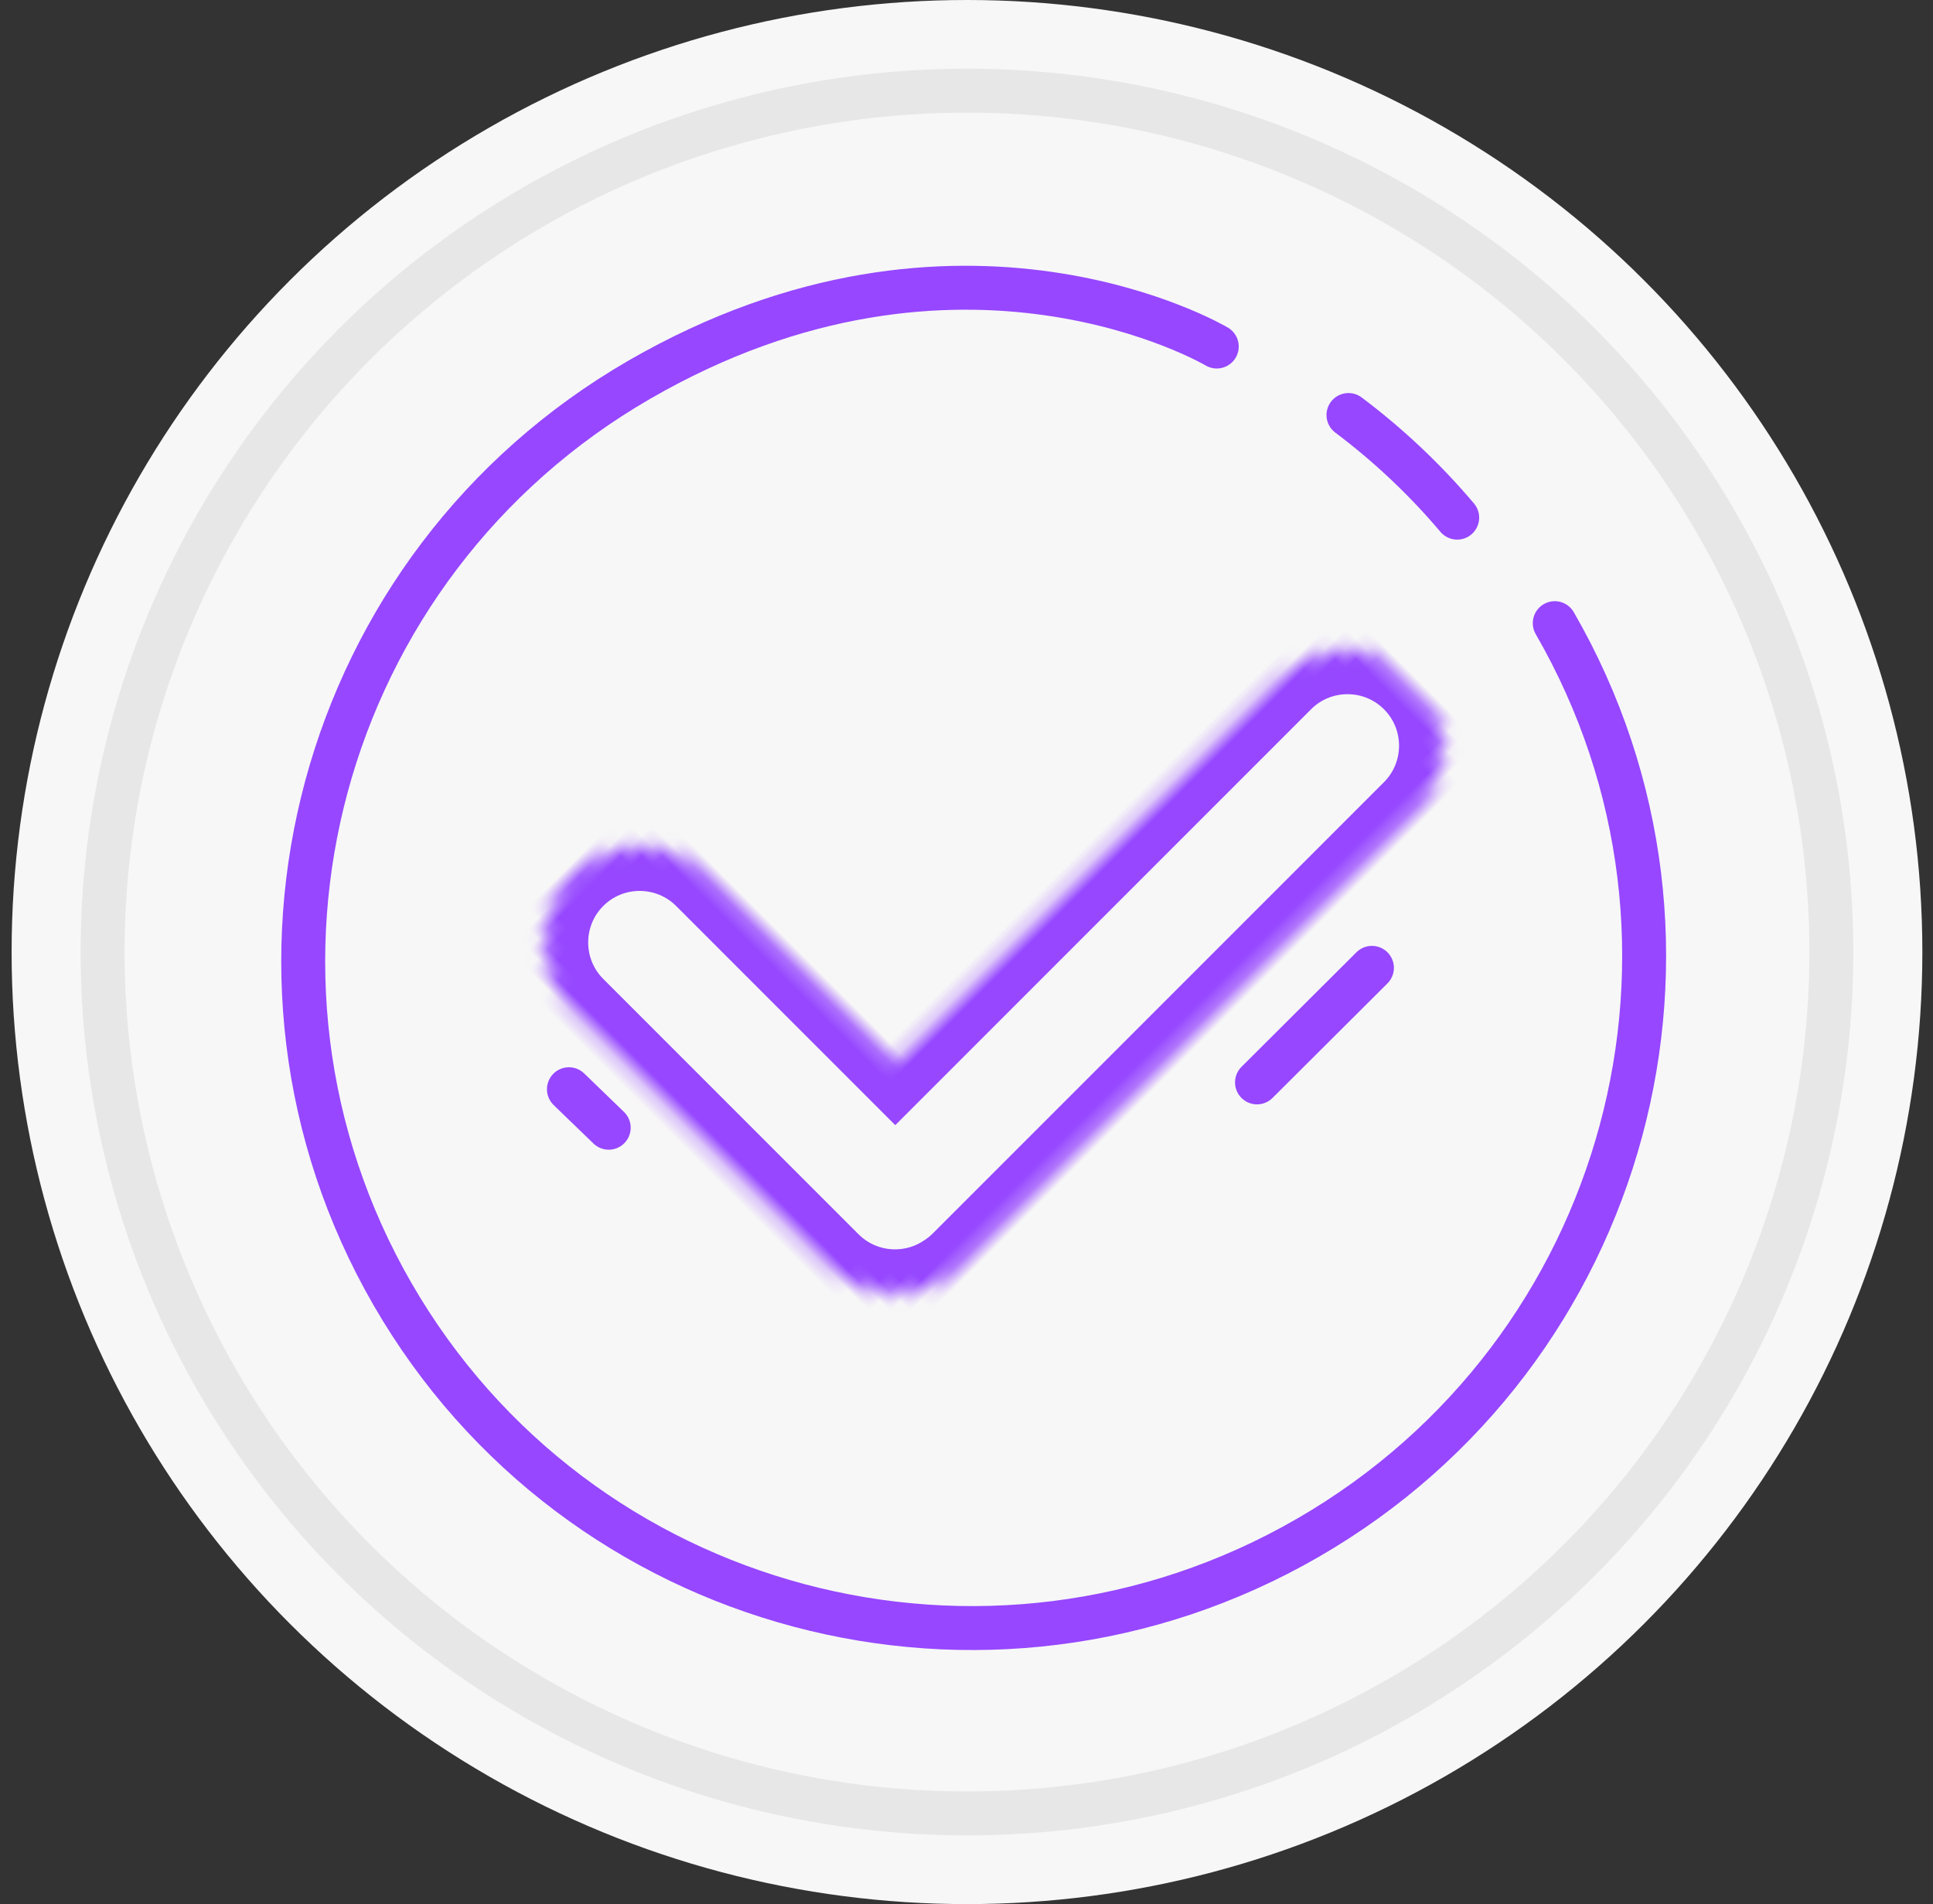 <?xml version="1.0" encoding="UTF-8"?>
<svg width="132px" height="130px" viewBox="0 0 132 130" version="1.1" xmlns="http://www.w3.org/2000/svg" xmlns:xlink="http://www.w3.org/1999/xlink">
    <rect x="0" y="0" width="132" height="130" fill="#333333" stroke="none"/>
    <!-- Generator: Sketch 41.2 (35397) - http://www.bohemiancoding.com/sketch -->
    <title>Group 3</title>
    <desc>Created with Sketch.</desc>
    <defs>
        <path d="M13.761,24.763 L13.761,6.606 C13.761,3.009 10.842,0.082 7.241,0.082 C3.647,0.082 0.72,3.003 0.72,6.606 L0.72,31.256 C0.72,34.374 2.914,36.988 5.844,37.629 C6.327,37.743 6.83,37.803 7.347,37.803 L50.915,37.803 C54.512,37.803 57.437,34.884 57.437,31.283 C57.437,27.689 54.517,24.763 50.915,24.763 L13.761,24.763 Z" id="path-1"></path>
        <mask id="mask-2" maskContentUnits="userSpaceOnUse" maskUnits="objectBoundingBox" x="0" y="0" width="56.716" height="37.721" fill="white">
            <use xlink:href="#path-1"></use>
        </mask>
    </defs>
    <g id="Symbols" stroke="none" stroke-width="1" fill="none" fill-rule="evenodd">
        <g id="Icons-and-illustrations" transform="translate(-117, -39)">
            <g id="Check-icon" transform="translate(35, 39)">
                <g id="Group-3" transform="translate(82.793, 0)">
                    <ellipse id="Oval-7" fill="#F7F7F7" cx="65.24" cy="65" rx="65.24" ry="65"></ellipse>
                    <ellipse id="Oval-7" stroke="#E7E7E7" stroke-width="3" fill="#F7F7F7" cx="65.24" cy="65" rx="59.027" ry="58.81"></ellipse>
                    <g id="Group-2" transform="translate(3.107, 2.211)" stroke="#9647ff" stroke-width="3" stroke-linecap="round" stroke-linejoin="round">
                        <path d="M27.316,91.141 C27.316,91.141 37.285,108.894 62.59,108.894 C87.895,108.894 108.409,88.456 108.409,63.244 C108.409,38.032 87.895,17.594 62.59,17.594 C37.285,17.594 16.771,38.032 16.771,63.244" id="Oval-7-Copy" fill="#F7F7F7" transform="translate(62.59, 63.244) rotate(-210) translate(-62.59, -63.244) "></path>
                        <path d="M96.811,28.249 C93.393,28.805 90.101,29.739 86.981,31.005" id="Oval-7" transform="translate(91.896, 29.627) rotate(-301) translate(-91.896, -29.627) "></path>
                    </g>
                    <g id="Group" transform="translate(67.043, 57.725) rotate(-45) translate(-67.043, -57.725) translate(38.043, 38.725)" stroke="#9647ff" stroke-width="6">
                        <use id="Combined-Shape" mask="url(#mask-2)" xlink:href="#path-1"></use>
                    </g>
                    <path d="M85.045,73.899 L92.893,66.079" id="Line" stroke="#9647ff" stroke-width="3" stroke-linecap="round" stroke-linejoin="round"></path>
                    <path d="M38.057,74.367 L40.775,76.994" id="Line" stroke="#9647ff" stroke-width="3" stroke-linecap="round" stroke-linejoin="round"></path>
                </g>
            </g>
        </g>
    </g>
</svg>